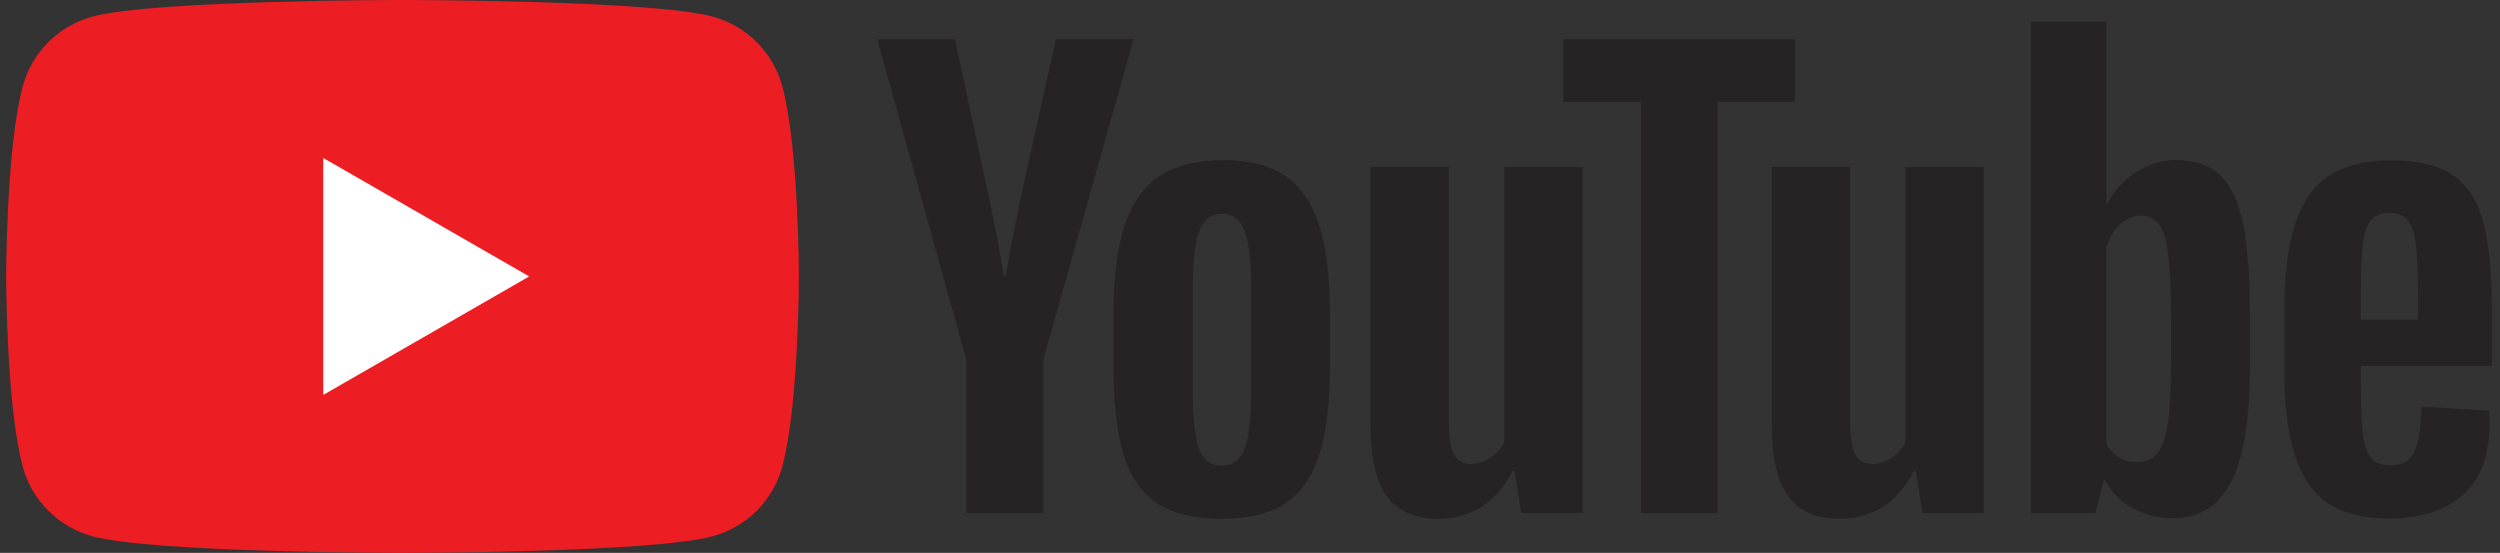 <svg width="208" height="46" viewBox="0 0 208 46" fill="none" xmlns="http://www.w3.org/2000/svg">
<rect x="0" y="0" width="208" height="46" fill="#333333" stroke="none"/>
<path d="M65.088 7.183C64.329 4.356 62.095 2.129 59.257 1.373C54.114 6.86646e-05 33.49 6.86646e-05 33.49 6.86646e-05C33.49 6.86646e-05 12.866 6.86646e-05 7.722 1.373C4.885 2.129 2.65 4.356 1.892 7.183C0.513 12.308 0.513 23 0.513 23C0.513 23 0.513 33.692 1.892 38.817C2.65 41.644 4.885 43.871 7.722 44.626C12.866 46 33.49 46 33.49 46C33.49 46 54.114 46 59.257 44.626C62.095 43.871 64.329 41.644 65.088 38.817C66.466 33.692 66.466 23 66.466 23C66.466 23 66.466 12.308 65.088 7.183Z" fill="#ED1D24"/>
<path d="M26.894 32.857L44.029 23L26.894 13.143V32.857Z" fill="white"/>
<path d="M103.554 37.336C103.915 36.397 104.096 34.862 104.096 32.732V23.755C104.096 21.688 103.915 20.177 103.554 19.221C103.192 18.265 102.556 17.787 101.644 17.787C100.763 17.787 100.142 18.265 99.781 19.221C99.419 20.177 99.239 21.688 99.239 23.755V32.732C99.239 34.862 99.411 36.397 99.757 37.336C100.103 38.276 100.731 38.746 101.644 38.746C102.556 38.746 103.192 38.276 103.554 37.336ZM96.244 41.848C94.938 40.972 94.01 39.608 93.461 37.759C92.911 35.911 92.636 33.452 92.636 30.382V26.199C92.636 23.098 92.95 20.607 93.579 18.727C94.208 16.848 95.19 15.477 96.527 14.615C97.863 13.754 99.616 13.323 101.786 13.323C103.924 13.323 105.637 13.762 106.926 14.639C108.215 15.516 109.159 16.887 109.756 18.751C110.353 20.615 110.652 23.098 110.652 26.199V30.382C110.652 33.452 110.361 35.919 109.78 37.783C109.198 39.647 108.254 41.01 106.95 41.871C105.645 42.733 103.876 43.164 101.644 43.164C99.348 43.164 97.548 42.725 96.244 41.848Z" fill="#252323"/>
<path d="M197.243 18.326C196.913 18.733 196.692 19.399 196.582 20.323C196.472 21.247 196.418 22.649 196.418 24.529V26.596H201.181V24.529C201.181 22.681 201.118 21.279 200.992 20.323C200.866 19.367 200.639 18.694 200.309 18.302C199.978 17.911 199.467 17.715 198.776 17.715C198.084 17.715 197.573 17.919 197.243 18.326ZM196.418 30.45V31.907C196.418 33.756 196.472 35.142 196.582 36.066C196.692 36.99 196.92 37.664 197.267 38.087C197.612 38.509 198.146 38.721 198.87 38.721C199.844 38.721 200.513 38.345 200.875 37.593C201.236 36.841 201.432 35.588 201.464 33.833L207.076 34.163C207.108 34.414 207.124 34.758 207.124 35.196C207.124 37.86 206.393 39.849 204.93 41.165C203.469 42.48 201.401 43.138 198.729 43.138C195.522 43.138 193.273 42.136 191.984 40.131C190.694 38.126 190.05 35.025 190.05 30.826V25.797C190.05 21.474 190.718 18.318 192.055 16.328C193.391 14.339 195.679 13.344 198.917 13.344C201.149 13.344 202.863 13.752 204.058 14.566C205.252 15.381 206.094 16.65 206.581 18.372C207.069 20.096 207.313 22.477 207.313 25.516V30.45H196.418Z" fill="#252323"/>
<path d="M80.395 29.91L72.99 3.265H79.451L82.045 15.342C82.706 18.319 83.193 20.857 83.507 22.955H83.696C83.916 21.452 84.404 18.93 85.158 15.389L87.847 3.265H94.308L86.809 29.91V42.694H80.395V29.91Z" fill="#252323"/>
<path d="M131.667 13.886V42.694H126.573L126.007 39.169H125.866C124.482 41.832 122.407 43.163 119.64 43.163C117.722 43.163 116.307 42.537 115.395 41.284C114.483 40.031 114.028 38.072 114.028 35.41V13.886H120.537V35.033C120.537 36.319 120.678 37.235 120.961 37.783C121.244 38.331 121.716 38.605 122.376 38.605C122.942 38.605 123.484 38.433 124.003 38.088C124.522 37.743 124.907 37.306 125.159 36.773V13.886H131.667Z" fill="#252323"/>
<path d="M165.053 13.886V42.694H159.959L159.393 39.169H159.252C157.867 41.832 155.792 43.163 153.026 43.163C151.108 43.163 149.693 42.537 148.781 41.284C147.869 40.031 147.413 38.072 147.413 35.41V13.886H153.922V35.033C153.922 36.319 154.063 37.235 154.346 37.783C154.629 38.331 155.101 38.605 155.761 38.605C156.327 38.605 156.87 38.433 157.388 38.088C157.907 37.743 158.292 37.306 158.544 36.773V13.886H165.053Z" fill="#252323"/>
<path d="M149.353 8.482H142.892V42.694H136.525V8.482H130.064V3.266H149.353V8.482Z" fill="#252323"/>
<path d="M180.628 30.242C180.628 32.341 180.541 33.986 180.368 35.176C180.195 36.367 179.904 37.213 179.496 37.714C179.087 38.215 178.536 38.466 177.845 38.466C177.31 38.466 176.815 38.341 176.359 38.09C175.903 37.839 175.534 37.463 175.251 36.962V20.608C175.471 19.825 175.848 19.183 176.383 18.681C176.918 18.181 177.498 17.93 178.128 17.93C178.788 17.93 179.299 18.188 179.661 18.705C180.022 19.222 180.274 20.091 180.415 21.313C180.557 22.535 180.628 24.274 180.628 26.529V30.242ZM186.594 18.491C186.2 16.675 185.564 15.359 184.683 14.544C183.803 13.73 182.592 13.322 181.052 13.322C179.857 13.322 178.741 13.659 177.704 14.333C176.666 15.006 175.864 15.892 175.298 16.988H175.25L175.251 1.809H168.978V42.693H174.355L175.015 39.968H175.156C175.659 40.939 176.414 41.706 177.42 42.27C178.426 42.834 179.543 43.116 180.769 43.116C182.97 43.116 184.589 42.106 185.627 40.085C186.664 38.064 187.183 34.908 187.183 30.616V26.058C187.183 22.831 186.986 20.309 186.594 18.491Z" fill="#252323"/>
</svg>
